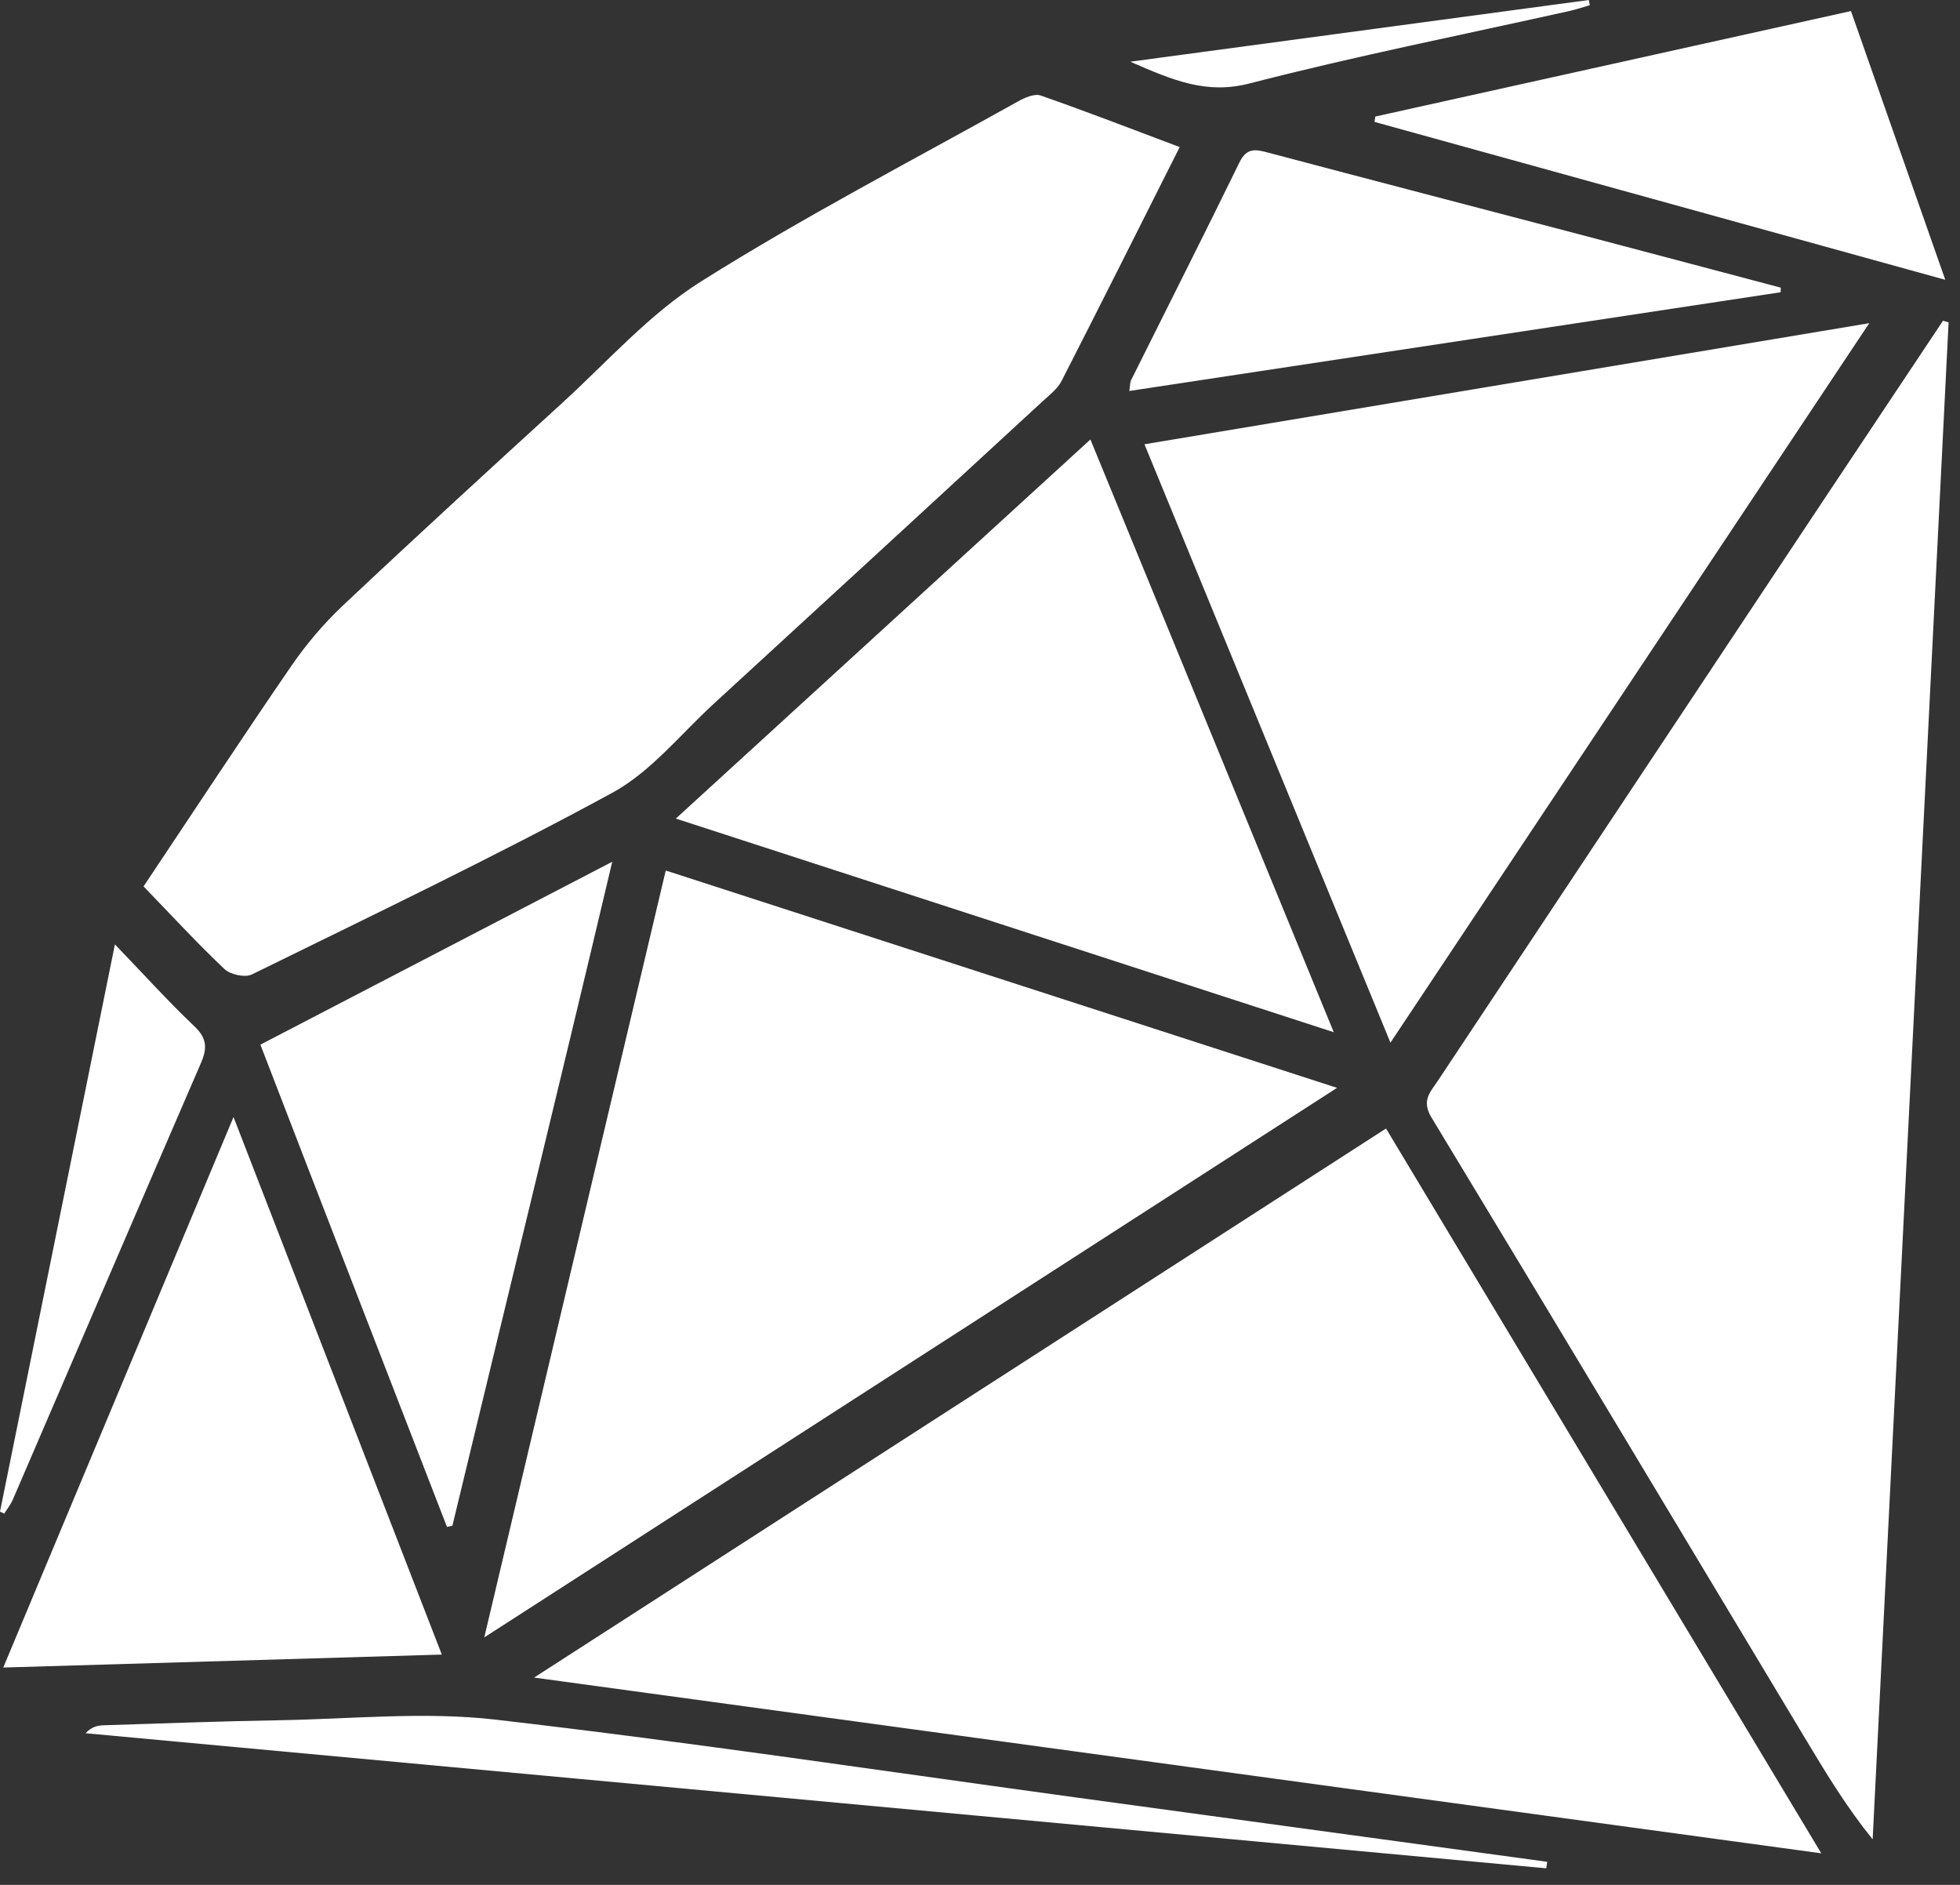 <svg width="78" height="75" viewBox="0 0 78 75" fill="none" xmlns="http://www.w3.org/2000/svg">
<rect x="0" y="0" width="78" height="75" fill="#333333" stroke="none"/>
<path fill-rule="evenodd" clip-rule="evenodd" d="M21.255 66.751C38.421 69.095 55.282 71.397 72.479 73.744C66.62 63.99 60.912 54.486 55.158 44.904L21.255 66.751ZM77.324 12.762C75.811 15.034 74.294 17.305 72.783 19.579C67.593 27.387 62.404 35.195 57.219 43.007C56.93 43.442 56.556 43.787 56.962 44.458C61.972 52.731 66.943 61.028 71.926 69.318C72.713 70.627 73.507 71.932 74.524 73.188C75.532 53.068 76.539 32.946 77.546 12.826L77.324 12.762ZM8.931 38.557C9.165 38.779 9.75 38.909 10.023 38.774C14.828 36.413 19.664 34.103 24.365 31.547C25.898 30.714 27.077 29.22 28.398 28.009C32.771 23.998 37.137 19.979 41.501 15.96C41.768 15.713 42.084 15.474 42.244 15.163C43.811 12.099 45.352 9.02 46.947 5.852C45.045 5.137 43.242 4.438 41.416 3.801C41.169 3.715 40.779 3.886 40.511 4.036C36.285 6.396 31.98 8.631 27.889 11.206C25.842 12.494 24.174 14.392 22.362 16.045C19.441 18.711 16.523 21.384 13.644 24.096C12.881 24.816 12.184 25.639 11.589 26.505C9.621 29.372 7.711 32.28 5.713 35.271C6.829 36.425 7.844 37.529 8.931 38.557ZM26.494 34.638C24.104 44.737 21.727 54.78 19.272 65.153C30.786 57.733 42.035 50.485 53.209 43.286C44.317 40.407 35.453 37.538 26.494 34.638ZM74.389 12.859C64.66 14.485 55.164 16.071 45.545 17.678C48.821 25.648 52.032 33.457 55.334 41.488C61.722 31.889 67.984 22.482 74.389 12.859ZM26.896 32.572C35.656 35.416 44.242 38.204 53.078 41.072C49.797 33.079 46.628 25.364 43.394 17.487C37.884 22.524 32.458 27.486 26.896 32.572ZM9.293 44.447C6.186 51.874 3.184 59.048 0.129 66.352C6.001 66.178 11.694 66.01 17.582 65.836C14.818 58.704 12.107 51.711 9.293 44.447ZM17.788 60.757L18.004 60.709C20.1 51.996 22.226 43.343 24.365 34.289C19.593 36.77 15.04 39.136 10.363 41.567C12.75 47.771 15.295 54.315 17.788 60.757ZM70.868 11.446C68.081 10.708 65.294 9.967 62.506 9.234C58.498 8.181 54.487 7.14 50.483 6.077C49.982 5.944 49.62 5.857 49.326 6.46C47.91 9.36 46.451 12.238 45.013 15.127C44.968 15.217 44.977 15.332 44.943 15.557C53.622 14.242 62.242 12.935 70.862 11.629L70.868 11.446ZM54.699 4.85L77.414 11.134C76.111 7.422 74.903 3.98 73.661 0.44L54.733 4.637L54.699 4.85ZM19.714 68.424C16.901 68.1 14.012 68.398 11.159 68.448C8.816 68.487 6.472 68.576 4.128 68.649C3.887 68.657 3.646 68.706 3.406 68.966C22.782 70.757 42.159 72.548 61.535 74.341L61.574 74.082C55.363 73.234 49.151 72.386 42.94 71.538C35.2 70.481 27.473 69.319 19.714 68.424ZM0.512 59.666C3.009 53.873 5.495 48.075 8.002 42.286C8.252 41.705 8.233 41.311 7.742 40.843C6.694 39.845 5.719 38.769 4.573 37.577C3.024 45.227 1.512 52.688 0 60.148L0.169 60.227C0.285 60.041 0.426 59.866 0.512 59.666ZM49.724 3.321C53.935 2.234 58.207 1.385 62.454 0.438C62.729 0.376 62.998 0.285 63.268 0.207L63.226 0C57.244 0.804 51.263 1.609 44.98 2.455C46.693 3.203 48.013 3.762 49.724 3.321Z" fill="white"/>
</svg>
